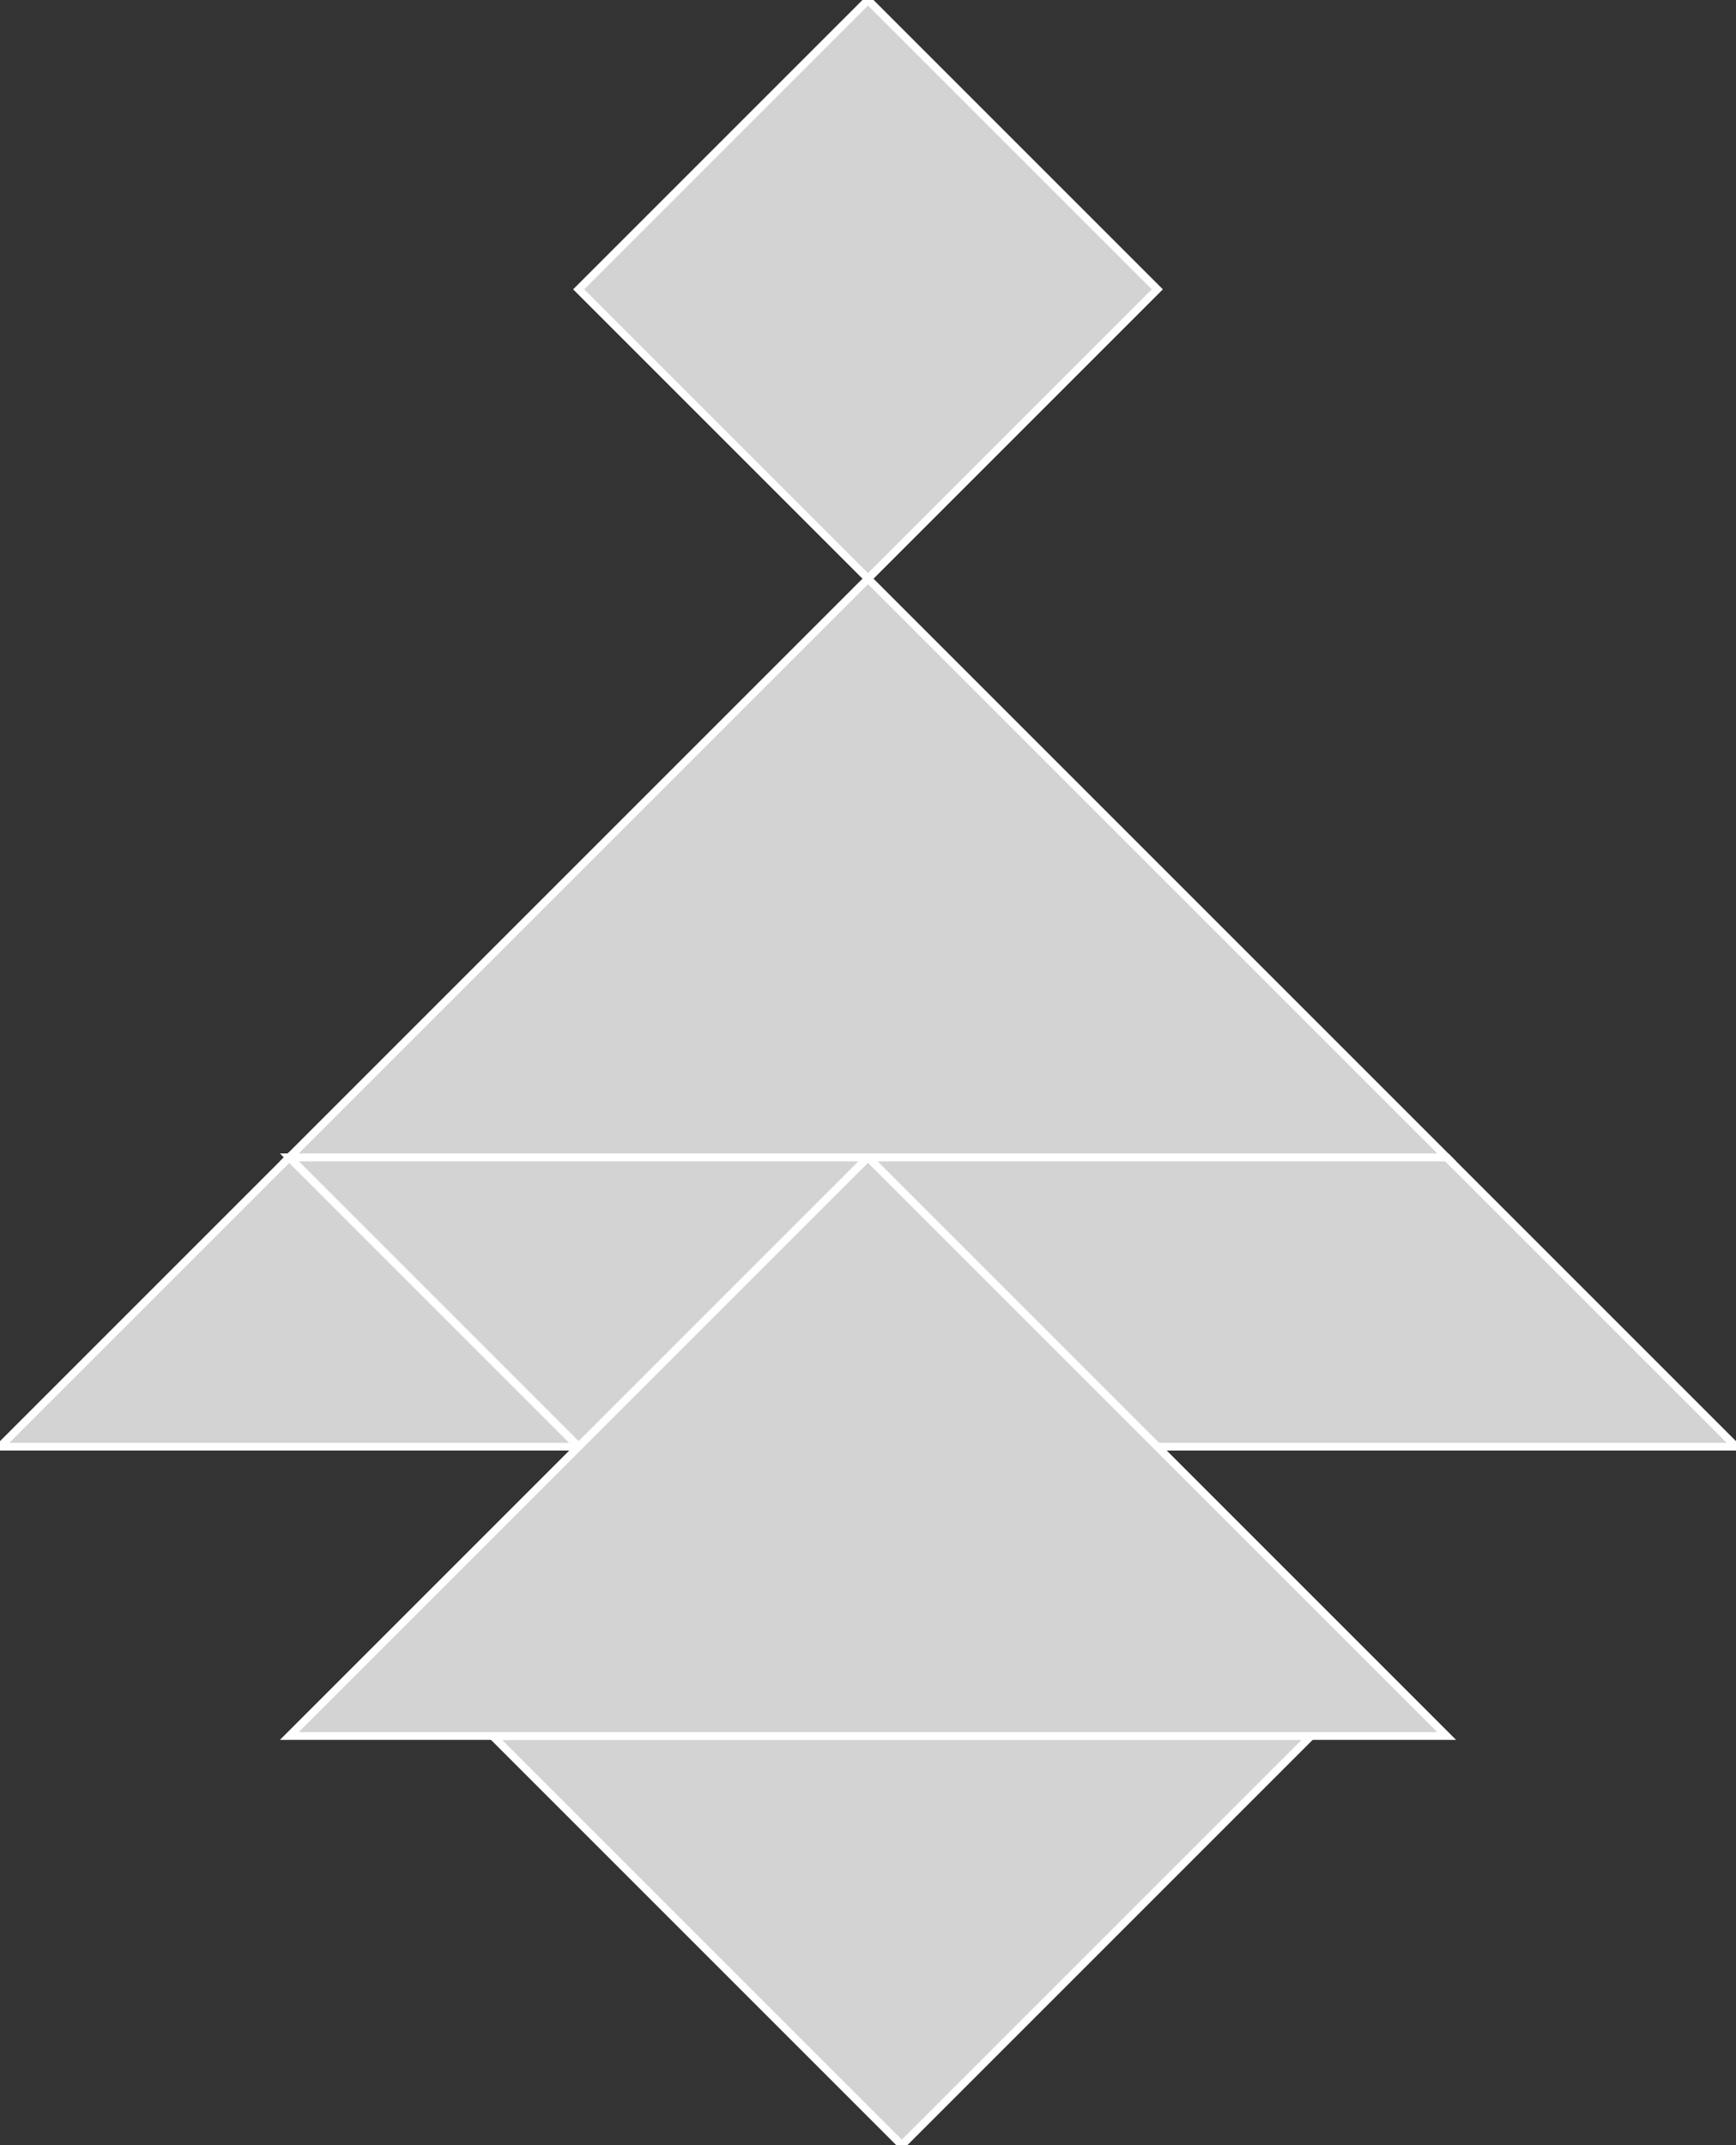 <?xml version="1.0" encoding="utf-8"?>
<svg baseProfile="full" height="100%" version="1.1" viewBox="0 0 222.0 274.326" width="100%" xmlns="http://www.w3.org/2000/svg" xmlns:ev="http://www.w3.org/2001/xml-events" xmlns:xlink="http://www.w3.org/1999/xlink"><rect x="0" y="0" width="222.0" height="274.326" fill="#333333" stroke="none"/><defs/><polygon fill="lightgray" id="1" points="148.0,37.0 111.0,0.0 74.0,37.0 111.0,74.0" stroke="white" strokewidth="1"/><polygon fill="lightgray" id="2" points="222.0,185.0 185.0,148.0 111.0,148.0 148.0,185.0" stroke="white" strokewidth="1"/><polygon fill="lightgray" id="3" points="0.0,185.0 74.0,185.0 37.0,148.0" stroke="white" strokewidth="1"/><polygon fill="lightgray" id="4" points="74.0,185.0 111.0,148.0 37.0,148.0" stroke="white" strokewidth="1"/><polygon fill="lightgray" id="5" points="115.326,274.326 63.0,222.0 167.652,222.0" stroke="white" strokewidth="1"/><polygon fill="lightgray" id="6" points="37.0,222.0 185.0,222.0 111.0,148.0" stroke="white" strokewidth="1"/><polygon fill="lightgray" id="7" points="37.0,148.0 185.0,148.0 111.0,74.0" stroke="white" strokewidth="1"/></svg>